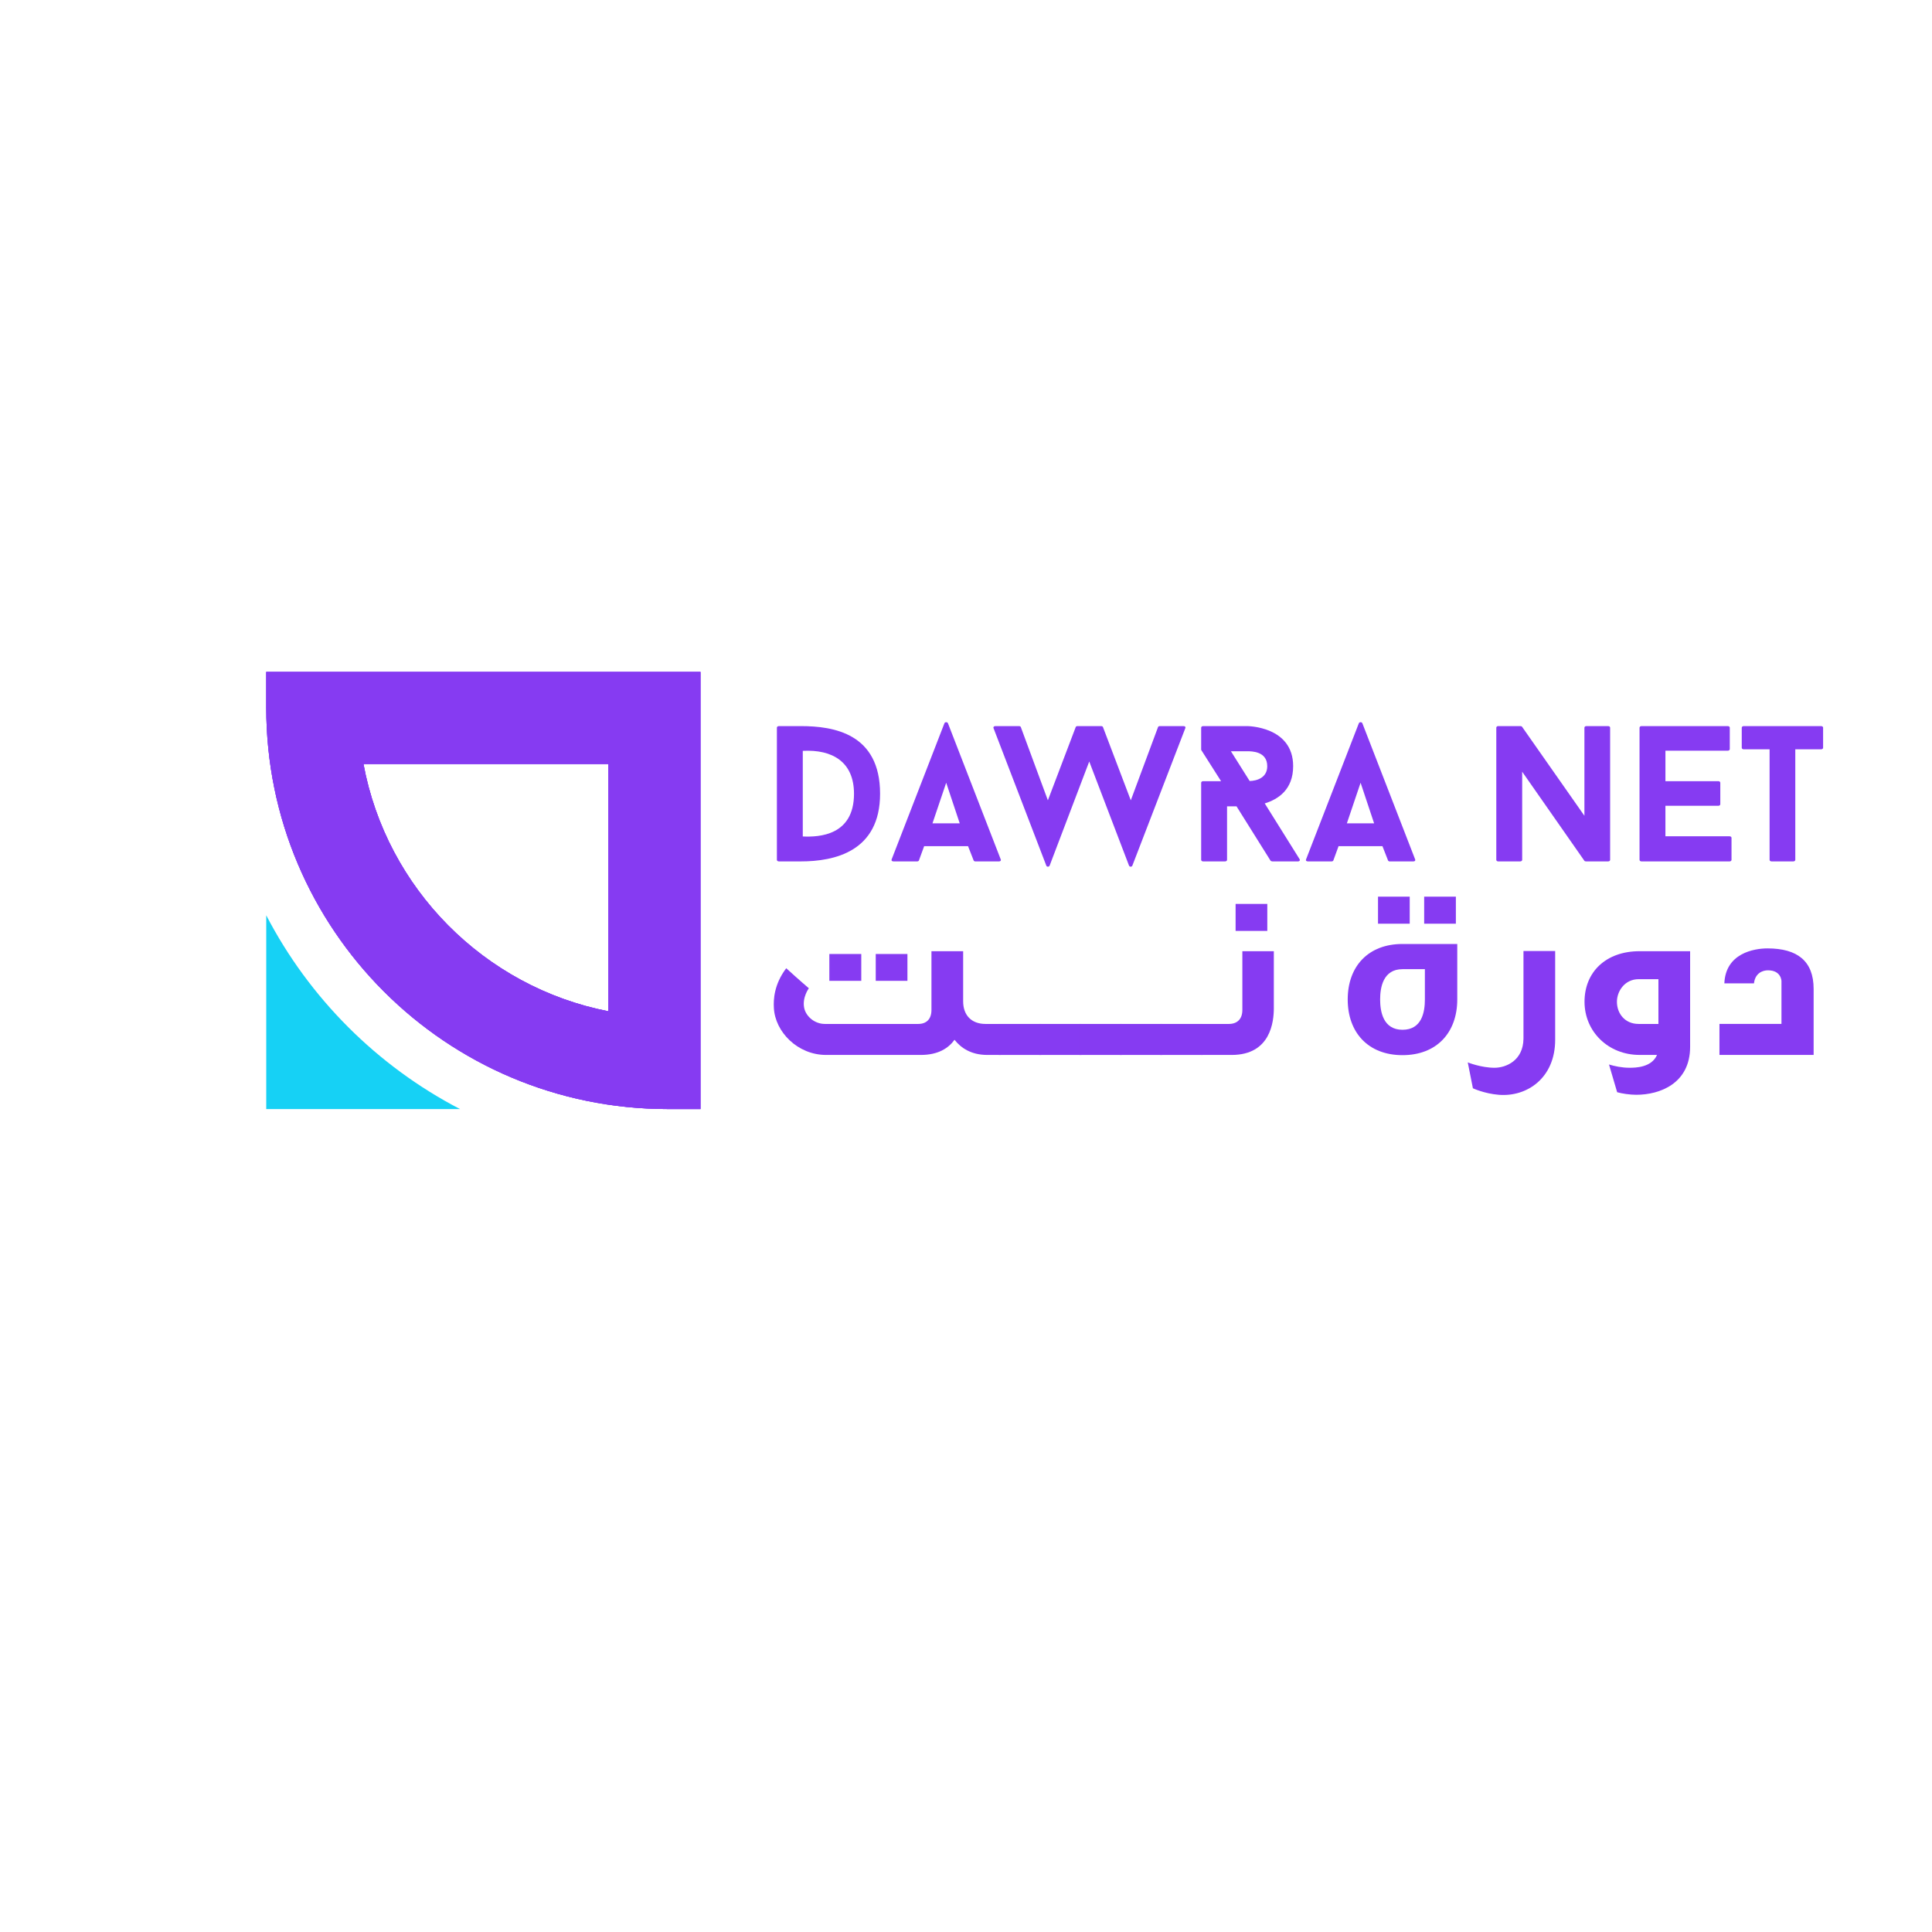 <?xml version="1.0" encoding="UTF-8"?>
<svg id="a" data-name="Layer 1" xmlns="http://www.w3.org/2000/svg" viewBox="0 0 1080 1080">
  <defs>
    <style>
      .b {
        fill: #863bf2;
      }

      .b, .c {
        stroke-width: 0px;
      }

      .c {
        fill: #16d1f5;
      }
    </style>
  </defs>
  <g>
    <path class="c" d="M257.14,619.97h-108.31v-108.31c24.06,46.31,62.02,84.26,108.31,108.31Z"/>
    <path class="b" d="M148.83,375.61v19.89c0,123.97,100.49,224.47,224.46,224.47h18.28v-244.36h-242.74ZM340.1,565.31c-69.36-13.54-124.03-68.64-136.92-138.24h136.92v138.24Z"/>
    <path class="b" d="M148.83,375.61v19.89c0,123.97,100.49,224.47,224.46,224.47h18.28v-244.36h-242.74ZM340.1,565.31c-69.36-13.54-124.03-68.64-136.92-138.24h136.92v138.24Z"/>
    <path class="b" d="M148.83,375.61v19.89c0,123.97,100.49,224.47,224.46,224.47h18.28v-244.36h-242.74ZM340.1,565.31c-69.36-13.54-124.03-68.64-136.92-138.24h136.92v138.24Z"/>
  </g>
  <g>
    <path class="b" d="M491.97,443.72c0,32.3-25.49,37.81-44.29,37.81h-12.31c-.65,0-1.08-.43-1.08-.86v-73.9c0-.43.43-.87,1.08-.87h12.31c18.47,0,44.29,4.21,44.29,37.81ZM477.39,443.72c0-17.93-12.21-24.85-28.63-23.99v47.86c9.18.43,28.63-.54,28.63-23.87Z"/>
    <path class="b" d="M516.61,473l-2.92,7.99c-.11.33-.54.54-.97.54h-13.29c-.86,0-1.29-.54-.97-1.19l29.49-76.06c.32-.75,1.62-.75,1.95,0l29.49,76.06c.33.65-.11,1.19-.86,1.19h-13.4c-.32,0-.76-.21-.86-.54l-3.13-7.99h-24.52ZM536.49,460.25l-7.56-22.69-7.67,22.69h15.23Z"/>
    <path class="b" d="M631.14,483.91l-22.25-58.23-22.15,58.23c-.32.76-1.62.76-1.84,0l-29.49-76.82c-.32-.65.22-1.19.97-1.19h13.29c.43,0,.86.22.97.54l15.13,40.94,15.56-40.94c.11-.33.54-.54.97-.54h13.29c.43,0,.86.22.97.54l15.56,40.94,15.23-40.94c.11-.33.54-.54.97-.54h13.29c.86,0,1.3.54.97,1.19l-29.6,76.82c-.33.76-1.51.76-1.84,0Z"/>
    <path class="b" d="M710.23,481.1l-19.01-30.36h-5.29v29.93c0,.43-.43.86-1.08.86h-12.31c-.65,0-1.08-.43-1.08-.86v-43.11c0-.43.43-.87,1.08-.87h10.05l-11.13-17.5v-12.42c0-.43.43-.87,1.08-.87h24.63s25.71,0,25.71,22.37c0,13.29-8.53,18.58-15.88,20.85l19.45,31.11c.43.65,0,1.3-.76,1.3h-14.48c-.32,0-.86-.21-.97-.43ZM708.39,428.27c0-8.32-8.75-8.32-11.23-8.32h-9.07l10.48,16.64c4.11-.11,9.83-1.84,9.83-8.32Z"/>
    <path class="b" d="M748.27,473l-2.92,7.99c-.11.33-.54.54-.97.54h-13.29c-.87,0-1.3-.54-.97-1.19l29.49-76.06c.33-.75,1.62-.75,1.95,0l29.49,76.06c.32.65-.11,1.19-.87,1.19h-13.4c-.32,0-.75-.21-.86-.54l-3.13-7.99h-24.52ZM768.14,460.25l-7.56-22.69-7.67,22.69h15.23Z"/>
    <path class="b" d="M898.99,481.53h-12.43c-.21,0-.75-.11-.86-.32l-34.79-49.81v49.27c0,.43-.43.86-1.08.86h-12.42c-.54,0-.97-.43-.97-.86v-73.9c0-.43.43-.87.97-.87h12.53c.22,0,.76.11.87.33l34.89,49.8v-49.26c0-.43.43-.87,1.08-.87h12.21c.65,0,1.08.43,1.08.87v73.9c0,.43-.43.86-1.08.86Z"/>
    <path class="b" d="M930.98,436.7h29.71c.54,0,.97.43.97.87v11.99c0,.43-.43.86-.97.86h-29.71v17.07h35.87c.65,0,1.08.43,1.08.86v12.32c0,.43-.43.86-1.08.86h-49.26c-.65,0-1.08-.43-1.08-.86v-73.9c0-.43.43-.87,1.08-.87h48.29c.65,0,1.08.43,1.08.87v11.99c0,.43-.43.87-1.08.87h-34.89v17.07Z"/>
    <path class="b" d="M1018.06,418.87h-14.48v61.8c0,.43-.43.86-1.08.86h-12.21c-.65,0-1.08-.43-1.08-.86v-61.8h-14.48c-.65,0-1.08-.43-1.08-.87v-11.23c0-.43.43-.87,1.08-.87h43.32c.65,0,1.08.43,1.08.87v11.23c0,.43-.43.87-1.08.87Z"/>
  </g>
  <g>
    <path class="b" d="M461.79,589.72c-15.9,0-28.54-12.9-29.19-26.32-.26-4.43,0-13.03,6.91-22.15,7.43,6.77,12.64,11.2,12.64,11.2,0,0-3.78,5.08-2.61,10.95.91,4.56,5.6,8.99,11.6,8.99h52.12c4.69,0,7.43-2.74,7.43-7.82v-32.83h17.72v28.01c0,7.69,4.56,12.64,12.51,12.64h8.6v17.33h-7.56c-9.25,0-14.86-4.04-18.37-8.47-3.39,4.69-9.12,8.47-18.89,8.47h-52.9ZM481.46,533.3v14.98h-17.85v-14.98h17.85ZM507.26,533.3v14.98h-17.72v-14.98h17.72Z"/>
    <path class="b" d="M582.05,589.72h-23.71v-17.33h23.71v17.33Z"/>
    <path class="b" d="M604.59,589.72h-23.71v-17.33h23.71v17.33Z"/>
    <path class="b" d="M627.13,589.72h-23.71v-17.33h23.71v17.33Z"/>
    <path class="b" d="M649.67,589.72h-23.71v-17.33h23.71v17.33Z"/>
    <path class="b" d="M672.21,589.72h-23.71v-17.33h23.71v17.33Z"/>
    <path class="b" d="M671.56,589.72v-17.33h15.37c4.69,0,7.56-2.74,7.56-7.82v-32.83h17.59v31.79c0,7.43-1.69,26.19-23.58,26.19h-16.94ZM708.43,505.29v15.11h-17.72v-15.11h17.72Z"/>
    <path class="b" d="M814.62,558.7c0,18.5-11.47,31.14-30.62,31.14s-30.62-12.64-30.62-31.14,11.47-31.01,30.62-31.01h30.62v31.01ZM770.32,501.24v15.12h17.72v-15.12h-17.72ZM784.01,541.77c-10.82,0-12.51,10.16-12.51,16.94s1.69,16.94,12.51,16.94,12.51-9.9,12.51-16.94v-16.94h-12.51ZM796.12,501.24v15.12h17.72v-15.12h-17.72Z"/>
    <path class="b" d="M851.63,531.61h17.72v49.64c0,21.37-15.77,32.05-31.53,30.75-8.08-.65-14.46-3.65-14.46-3.65l-2.87-14.46s7.43,3,14.98,3c6.26,0,16.03-3.91,16.16-16.29v-48.99Z"/>
    <path class="b" d="M899.44,595.06c3,.91,7.17,1.82,11.34,1.82h.26c3.13,0,12.25-.13,15.24-7.17h-9.77c-17.46,0-30.75-13.03-30.75-29.71s11.99-28.27,30.75-28.27h28.28v53.42c0,20.46-16.81,26.84-30.1,26.84-3.52,0-7.95-.65-10.69-1.43l-4.56-15.5ZM927.07,547.37h-11.08c-7.69,0-12.12,6.64-12.12,12.64,0,6.52,4.43,12.38,12.12,12.38h11.08v-25.02Z"/>
    <path class="b" d="M995.86,548.54s0-6.13-7.56-6.13c-3,0-7.17,1.56-7.82,7.3h-16.55c.65-16.81,16.55-19.55,24.1-19.55,16.68,0,25.8,7.04,25.8,22.67v36.87h-52.64v-17.33h34.66v-23.84Z"/>
  </g>
</svg>